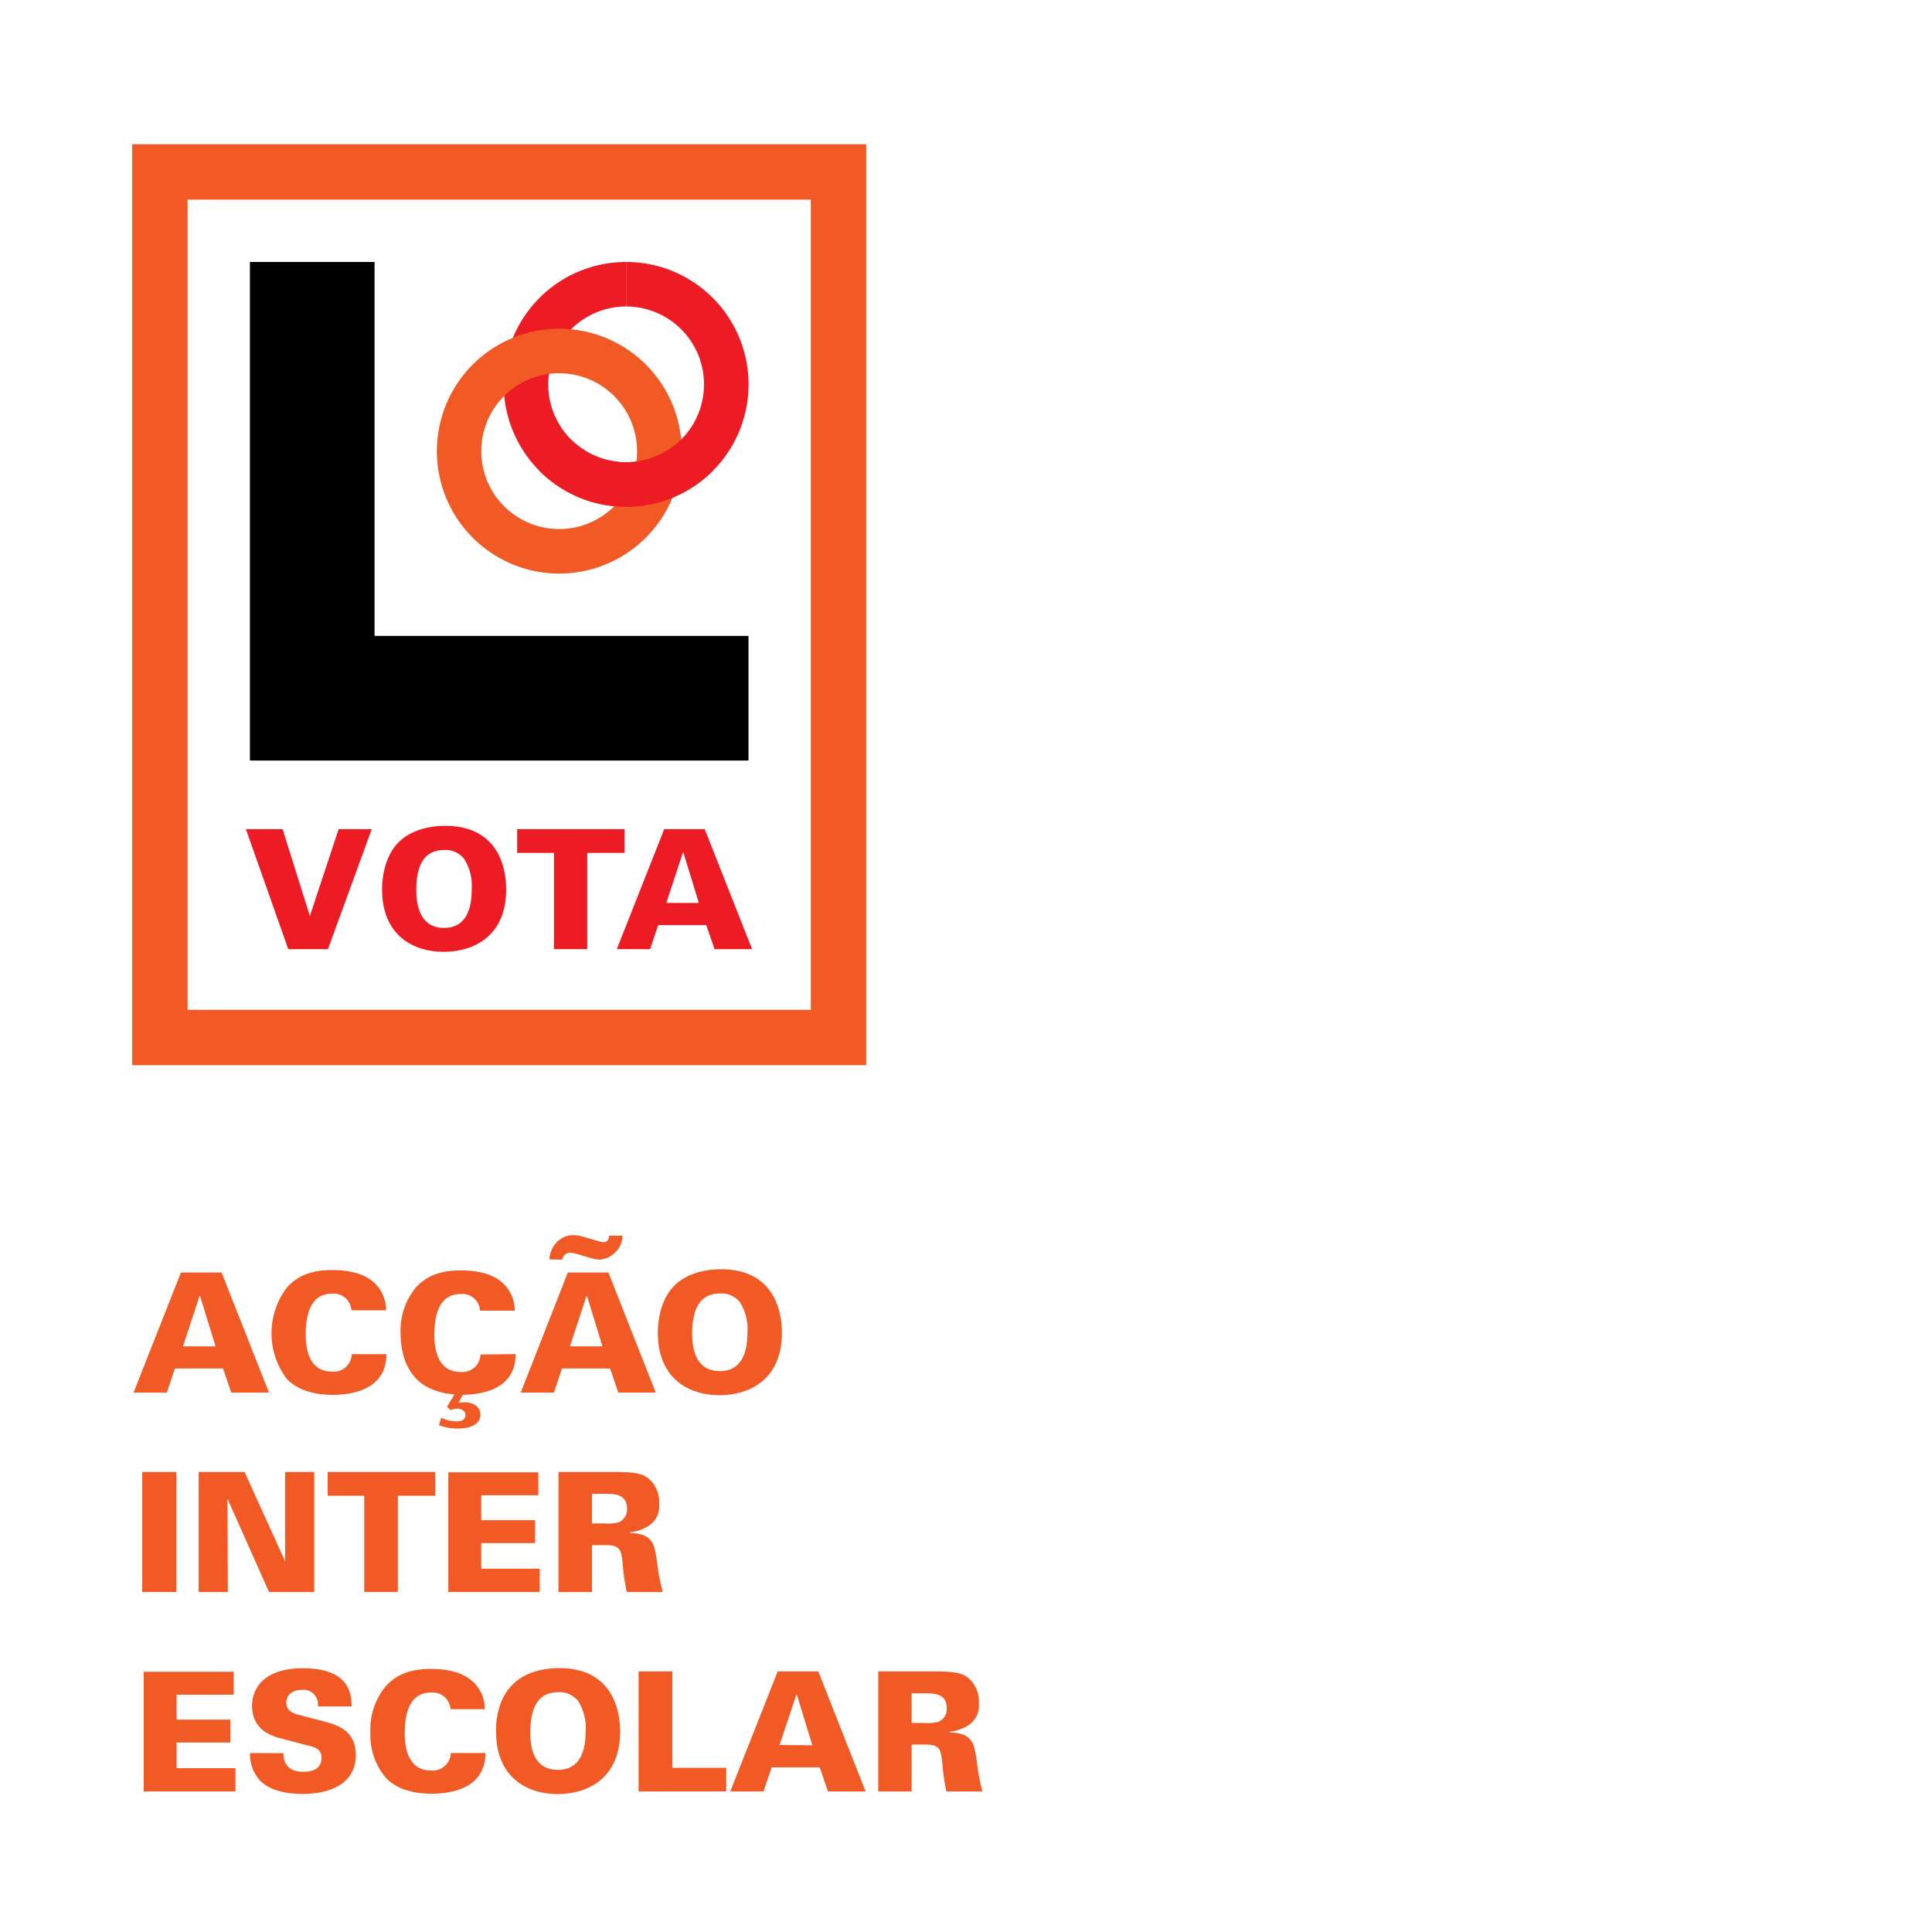 <svg xmlns="http://www.w3.org/2000/svg" viewBox="0 0 279 279"><defs><style>.cls-1{fill:none;}.cls-2{fill:#f15a24;}.cls-3{fill:#ed1c24;}</style></defs><title>Asset 38</title><g id="Layer_2" data-name="Layer 2"><g id="Layer_1-2" data-name="Layer 1"><rect class="cls-1" width="279" height="279"/></g><g id="Layer_4" data-name="Layer 4"><path class="cls-2" d="M26.13,183.77H32l6.84,17.33H33.4l-1.2-3.48H25.26l-1.17,3.48h-4.8Zm5,10.66-2.24-7.28h-.07l-2.4,7.28Z"/><path class="cls-2" d="M50.75,189.22a2.57,2.57,0,0,0-2.81-2.4c-2.9,0-3.79,2.66-3.79,5.83,0,1.06,0,5.42,3.75,5.42a2.6,2.6,0,0,0,2.9-2.52h5c0,5.43-5.54,5.88-7.8,5.88-1.68,0-4.66-.28-6.58-2.3a10.93,10.93,0,0,1,0-13.18c1.77-2,4.05-2.54,6.57-2.54,2.81,0,5,.67,6.32,2.11a5.34,5.34,0,0,1,1.44,3.7Z"/><path class="cls-2" d="M74.46,195.55c0,4.9-4.46,5.81-7.63,5.88l-.62,1.16a4.13,4.13,0,0,1,.81-.08c1.66,0,2.36.89,2.36,1.78s-.68,2-3.24,2a7.12,7.12,0,0,1-2.74-.48l.31-1.08a5.09,5.09,0,0,0,2.23.53c.31,0,1.28,0,1.28-.94,0-.62-.65-.89-1.21-.89a2.07,2.07,0,0,0-.91.22l-.55-.48,1.08-1.82a9.31,9.31,0,0,1-4.25-1.23c-3-1.87-3.53-5.35-3.53-7.61A9.74,9.74,0,0,1,60,186c1.77-2,4.05-2.54,6.57-2.54,2.81,0,5,.67,6.32,2.11a5.34,5.34,0,0,1,1.44,3.7h-5a2.57,2.57,0,0,0-2.81-2.4c-2.9,0-3.79,2.66-3.79,5.83,0,1.06,0,5.42,3.75,5.42a2.6,2.6,0,0,0,2.9-2.52Z"/><path class="cls-2" d="M82,183.77h5.86l6.84,17.33H89.3l-1.2-3.48H81.16L80,201.1h-4.8Zm-2.66-1.9a3.89,3.89,0,0,1,1-2.42,3.34,3.34,0,0,1,2.49-1.08,5.59,5.59,0,0,1,1.76.34l1.84.52a2.36,2.36,0,0,0,.75.15c.69,0,.77-.7.79-.94h1.94a3.59,3.59,0,0,1-3.36,3.46,4.56,4.56,0,0,1-1.2-.22l-2-.58a3.29,3.29,0,0,0-1-.19,1.14,1.14,0,0,0-1.15,1ZM87,194.43l-2.23-7.28h-.07l-2.4,7.28Z"/><path class="cls-2" d="M97.36,185.69c2.18-2.21,5.49-2.4,6.77-2.4,6.91,0,8.78,5,8.78,9.19,0,6.91-4.89,9-9,9-4.61,0-8.91-2.55-8.91-9C95,191.35,95.17,187.9,97.36,185.69ZM103.94,198c3.43,0,4-3.17,4-5.57a7.21,7.21,0,0,0-1.1-4.39,3.4,3.4,0,0,0-2.88-1.25c-3.17,0-4,2.74-4,5.71C99.93,195.24,100.74,198,103.94,198Z"/><path class="cls-2" d="M20.53,212.57h4.95V229.9H20.53Z"/><path class="cls-2" d="M28.69,212.57h6.63l5.86,12.91,0-12.91h4.2V229.9H38.85l-6-13.47.05,13.47H28.69Z"/><path class="cls-2" d="M52.6,216H47.32v-3.43H62.85V216h-5.4v13.9H52.6Z"/><path class="cls-2" d="M64.74,212.62h13v3.31H69.49v3.6h7.78v3.31H69.49v3.7h8.45v3.36H64.74Z"/><path class="cls-2" d="M80.65,212.57h8c3.12,0,4.3.19,5.33,1.25a4.41,4.41,0,0,1,1.2,3.36,3.33,3.33,0,0,1-1.59,3.21,6.27,6.27,0,0,1-2.64.89v.1c3.36.09,3.56,1.58,3.94,4.25a28.12,28.12,0,0,0,.82,4.27H90.52a27.59,27.59,0,0,1-.58-3.91c-.21-2.09-.29-2.86-2.45-2.86h-2v6.77H80.65ZM85.48,220h1.8a6.82,6.82,0,0,0,2-.14,2,2,0,0,0,1.27-2c0-2.14-1.87-2.14-3.26-2.14h-1.8Z"/><path class="cls-2" d="M20.75,241.42h13v3.31H25.5v3.6h7.78v3.31H25.5v3.7H34v3.36H20.75Z"/><path class="cls-2" d="M40.93,253.18c0,.69.08,2.69,2.93,2.69.41,0,2.57,0,2.57-2,0-.82-.33-1.37-1.49-1.68l-4.25-1.11c-1.2-.31-4.29-1.12-4.29-4.75,0-2.81,2.11-5.42,7.29-5.42,6.77,0,7.06,3.67,7.09,5.52H45.9a2.09,2.09,0,0,0-2.28-2.4c-1.39,0-2.28.79-2.28,1.82,0,1.27,1.06,1.58,1.75,1.78l3.24.84c2.31.6,5.05,1.32,5.05,5,0,3.86-3.32,5.59-7.66,5.59-1.8,0-4.71-.29-6.29-2.06a5.65,5.65,0,0,1-1.32-3.84Z"/><path class="cls-2" d="M65.06,246.82a2.58,2.58,0,0,0-2.81-2.4c-2.91,0-3.8,2.66-3.8,5.83,0,1.06,0,5.42,3.75,5.42a2.6,2.6,0,0,0,2.9-2.52h5c0,5.43-5.55,5.88-7.81,5.88-1.68,0-4.65-.28-6.57-2.3a9.56,9.56,0,0,1-2.23-6.58,9.73,9.73,0,0,1,2.18-6.6c1.78-2,4.06-2.54,6.58-2.54,2.81,0,4.94.67,6.31,2.11a5.29,5.29,0,0,1,1.44,3.7Z"/><path class="cls-2" d="M74,243.29c2.18-2.21,5.49-2.4,6.77-2.4,6.91,0,8.78,5,8.78,9.19,0,6.91-4.9,9-9,9-4.61,0-8.91-2.55-8.91-9C71.58,249,71.77,245.5,74,243.29Zm6.57,12.29c3.44,0,4-3.17,4-5.57a7.16,7.16,0,0,0-1.1-4.39,3.41,3.41,0,0,0-2.88-1.25c-3.17,0-4,2.74-4,5.71C76.53,252.84,77.34,255.58,80.53,255.58Z"/><path class="cls-2" d="M92.22,241.37h4.87v13.92h7.78v3.41H92.22Z"/><path class="cls-2" d="M112.31,241.37h5.86L125,258.7h-5.43l-1.2-3.48h-6.93l-1.18,3.48h-4.8Zm5,10.66-2.23-7.28H115L112.57,252Z"/><path class="cls-2" d="M126.83,241.37h8c3.12,0,4.29.19,5.32,1.25a4.4,4.4,0,0,1,1.2,3.36,3.32,3.32,0,0,1-1.58,3.21,6.27,6.27,0,0,1-2.64.89v.1c3.36.09,3.55,1.58,3.94,4.25a26.89,26.89,0,0,0,.81,4.27h-5.21a29.28,29.28,0,0,1-.57-3.91c-.22-2.09-.29-2.86-2.45-2.86h-2v6.77h-4.82Zm4.82,7.44h1.8a6.87,6.87,0,0,0,2-.14,2,2,0,0,0,1.27-2c0-2.14-1.87-2.14-3.27-2.14h-1.8Z"/><path class="cls-3" d="M35.51,119.74h5.3l3.94,12.55,4.15-12.55h4.78l-6.32,17.33H41.63Z"/><path class="cls-3" d="M57.54,121.66c2.18-2.21,5.5-2.4,6.77-2.4,6.91,0,8.78,5,8.78,9.19,0,6.91-4.89,9-9,9-4.61,0-8.91-2.54-8.91-9C55.16,127.32,55.36,123.87,57.54,121.66ZM64.12,134c3.43,0,4-3.17,4-5.57A7.16,7.16,0,0,0,67,124a3.4,3.4,0,0,0-2.88-1.25c-3.17,0-4,2.73-4,5.71C60.11,131.21,60.92,134,64.12,134Z"/><path class="cls-3" d="M80,123.17H74.68v-3.43H90.2v3.43H84.8v13.9H80Z"/><path class="cls-3" d="M95.92,119.74h5.85l6.84,17.33h-5.42l-1.2-3.48H95.05l-1.17,3.48H89.07Zm5,10.65-2.23-7.27h-.07l-2.4,7.27Z"/><polygon points="54.09 91.83 54.09 37.83 36.09 37.83 36.09 91.83 36.09 109.83 54.09 109.83 108.09 109.83 108.09 91.83 54.09 91.83"/><path class="cls-2" d="M117.09,28.83v117h-90v-117h90m8-8h-106v133h106v-133Z"/><path class="cls-3" d="M90.42,73.19a17.68,17.68,0,0,1,0-35.36v6.43a11.25,11.25,0,1,0,0,22.5Z"/><path class="cls-2" d="M80.77,82.83A17.68,17.68,0,1,1,98.45,65.15,17.7,17.7,0,0,1,80.77,82.83Zm0-28.93A11.25,11.25,0,1,0,92,65.15,11.27,11.27,0,0,0,80.77,53.9Z"/><path class="cls-3" d="M90.42,73.19V66.76a11.25,11.25,0,0,0,0-22.5V37.83a17.68,17.68,0,0,1,0,35.36Z"/><path class="cls-3" d="M90.42,73.18A17.59,17.59,0,0,1,77.92,68l4.54-4.54a11.27,11.27,0,0,0,15.91,0L102.92,68A17.63,17.63,0,0,1,90.42,73.18Z"/></g></g></svg>
